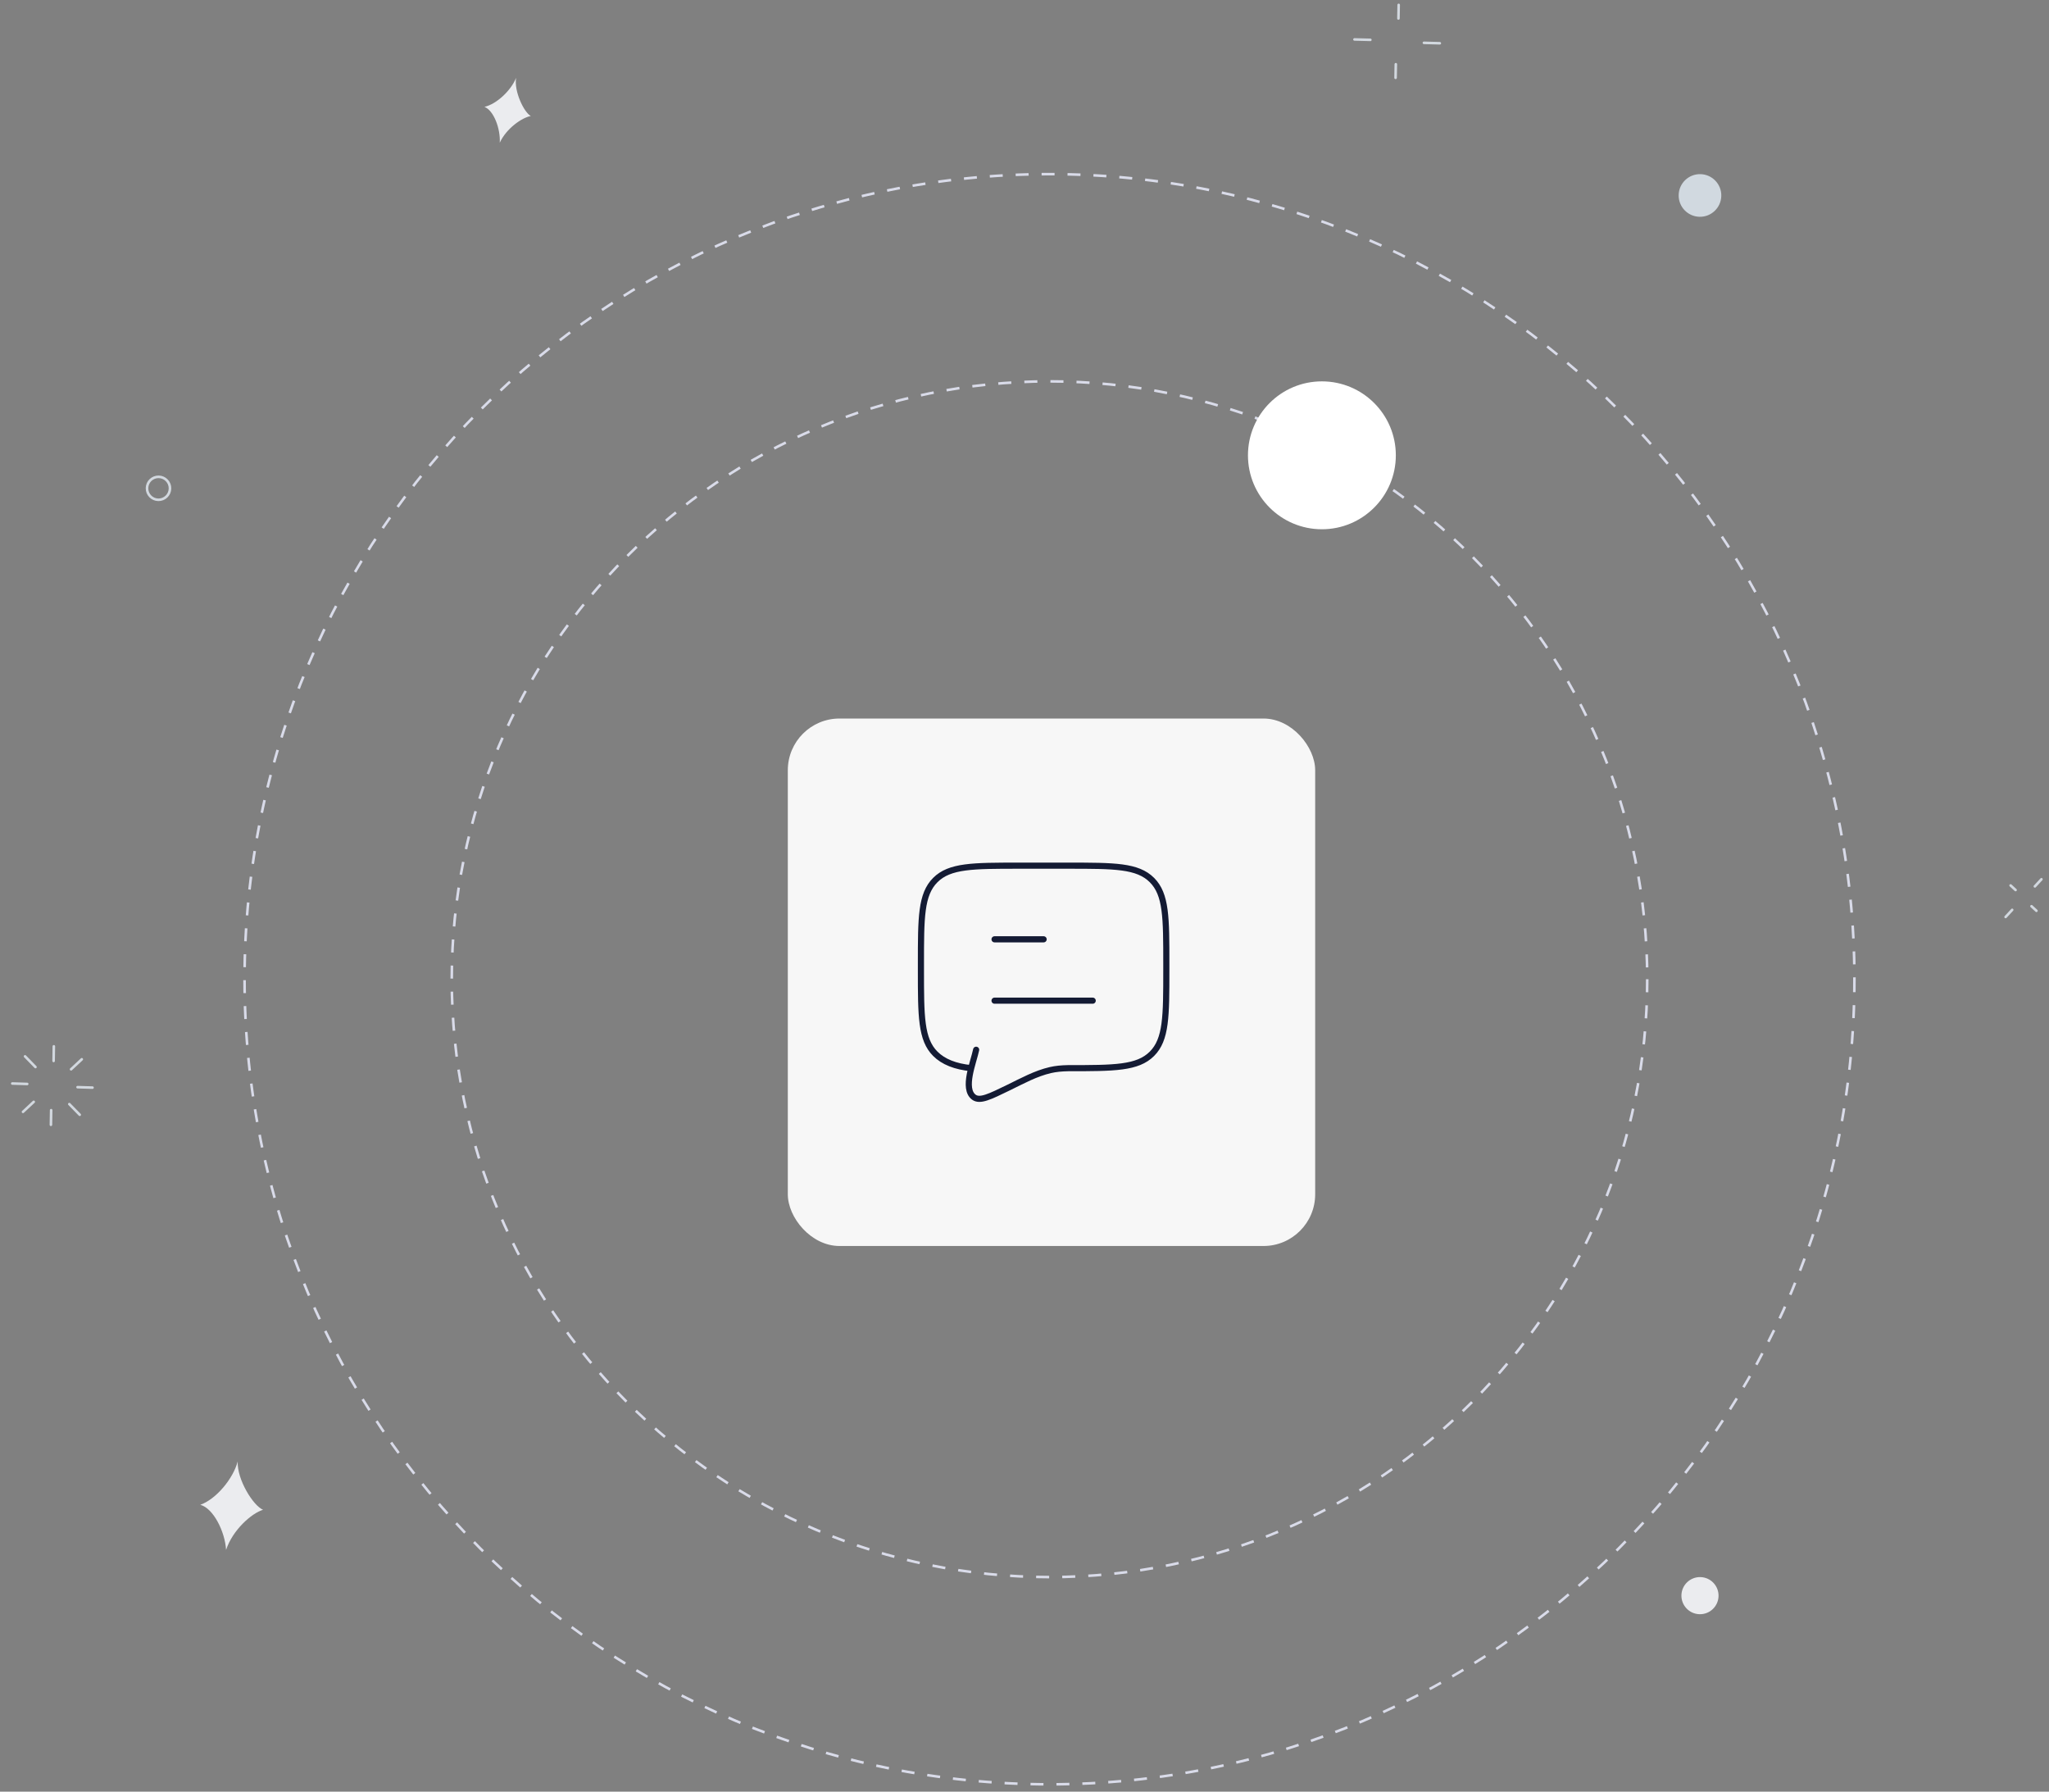 <svg width="501" height="438" viewBox="0 0 501 438" fill="none" xmlns="http://www.w3.org/2000/svg">
<rect x="0" y="0" width="501" height="438" fill="#808080" stroke="none"/>
<g id="Camera Access">
<path id="Stroke 1" fill-rule="evenodd" clip-rule="evenodd" d="M453.422 239.382C453.422 348.078 365.305 436.195 256.609 436.195C147.913 436.195 59.798 348.078 59.798 239.382C59.798 130.686 147.913 42.569 256.609 42.569C365.305 42.569 453.422 130.686 453.422 239.382Z" stroke="#D9DBE9" stroke-width="0.632" stroke-dasharray="3.17 3.17"/>
<path id="Stroke 3" fill-rule="evenodd" clip-rule="evenodd" d="M402.765 239.382C402.765 320.101 337.329 385.537 256.611 385.537C175.89 385.537 110.458 320.101 110.458 239.382C110.458 158.664 175.89 93.228 256.611 93.228C337.329 93.228 402.765 158.664 402.765 239.382Z" stroke="#D9DBE9" stroke-width="0.632" stroke-dasharray="3.19 3.19"/>
<path id="Stroke 5" d="M22.618 265.881L18.964 265.769" stroke="#D2D8DF" stroke-width="0.632" stroke-linecap="round"/>
<path id="Stroke 7" d="M19.997 258.952L17.376 261.4" stroke="#D2D8DF" stroke-width="0.632" stroke-linecap="round"/>
<path id="Stroke 9" d="M13.165 255.788L13.11 259.361" stroke="#D2D8DF" stroke-width="0.632" stroke-linecap="round"/>
<path id="Stroke 11" d="M6.126 258.241L8.671 260.847" stroke="#D2D8DF" stroke-width="0.632" stroke-linecap="round"/>
<path id="Stroke 13" d="M3 264.875L6.652 264.987" stroke="#D2D8DF" stroke-width="0.632" stroke-linecap="round"/>
<path id="Stroke 15" d="M5.622 271.804L8.245 269.356" stroke="#D2D8DF" stroke-width="0.632" stroke-linecap="round"/>
<path id="Stroke 17" d="M12.451 274.969L12.506 271.396" stroke="#D2D8DF" stroke-width="0.632" stroke-linecap="round"/>
<path id="Stroke 19" d="M19.493 272.515L16.948 269.91" stroke="#D2D8DF" stroke-width="0.632" stroke-linecap="round"/>
<path id="Stroke 21" d="M499.152 214.946L497.546 216.685" stroke="#D2D8DF" stroke-width="0.632" stroke-linecap="round"/>
<path id="Stroke 23" d="M491.613 216.458L492.825 217.574" stroke="#D2D8DF" stroke-width="0.632" stroke-linecap="round"/>
<path id="Stroke 25" d="M490.389 224.165L491.995 222.426" stroke="#D2D8DF" stroke-width="0.632" stroke-linecap="round"/>
<path id="Stroke 27" d="M497.93 222.654L496.72 221.537" stroke="#D2D8DF" stroke-width="0.632" stroke-linecap="round"/>
<path id="Stroke 29" d="M352.047 10.576L348.161 10.472" stroke="#D2D8DF" stroke-width="0.632" stroke-linecap="round"/>
<path id="Stroke 31" d="M341.991 1.196L341.933 4.516" stroke="#D2D8DF" stroke-width="0.632" stroke-linecap="round"/>
<path id="Stroke 33" d="M331.181 9.642L335.066 9.744" stroke="#D2D8DF" stroke-width="0.632" stroke-linecap="round"/>
<path id="Stroke 35" d="M341.232 19.022L341.291 15.702" stroke="#D2D8DF" stroke-width="0.632" stroke-linecap="round"/>
<path id="Fill 37" fill-rule="evenodd" clip-rule="evenodd" d="M64.32 369.083C61.525 369.919 56.87 374.027 55.277 378.896C55.01 374.372 52.137 368.685 48.976 367.866C52.833 366.502 57.01 361.49 58.121 357.267C57.92 361.693 61.938 368.12 64.32 369.083Z" fill="#EBECEF"/>
<path id="Fill 39" fill-rule="evenodd" clip-rule="evenodd" d="M129.783 28.361C127.627 28.742 123.806 31.397 122.198 34.886C122.39 31.494 120.742 27.009 118.459 26.125C121.449 25.442 124.995 22.071 126.188 19.022C125.655 22.302 128.092 27.437 129.783 28.361Z" fill="#EBECEF"/>
<path id="Fill 41" fill-rule="evenodd" clip-rule="evenodd" d="M415.55 52.996C412.669 52.933 410.386 50.549 410.451 47.671C410.513 44.792 412.897 42.509 415.773 42.572C418.654 42.634 420.937 45.018 420.874 47.897C420.81 50.775 418.428 53.058 415.55 52.996Z" fill="#D1D9E0"/>
<path id="Fill 43" fill-rule="evenodd" clip-rule="evenodd" d="M415.563 394.612C413.058 394.559 411.071 392.483 411.124 389.978C411.177 387.471 413.254 385.484 415.76 385.537C418.267 385.592 420.255 387.666 420.2 390.173C420.145 392.678 418.07 394.667 415.563 394.612Z" fill="#EBECEF"/>
<path id="Stroke 45" fill-rule="evenodd" clip-rule="evenodd" d="M38.693 122.183C37.142 122.149 35.911 120.866 35.945 119.313C35.977 117.761 37.263 116.533 38.814 116.565C40.365 116.599 41.596 117.883 41.564 119.434C41.529 120.987 40.244 122.218 38.693 122.183Z" stroke="#D2D8DF" stroke-width="0.632" stroke-linecap="round"/>
<path id="Fill 47" fill-rule="evenodd" clip-rule="evenodd" d="M341.293 111.307C341.293 121.291 333.198 129.384 323.216 129.384C313.23 129.384 305.139 121.291 305.139 111.307C305.139 101.323 313.23 93.228 323.216 93.228C333.198 93.228 341.293 101.323 341.293 111.307Z" fill="white"/>
<g id="Frame 1000004514">
<rect x="192.627" y="175.652" width="128.946" height="128.946" rx="12.642" fill="#F7F7F7"/>
<g id="comment-01">
<g id="elements">
<path id="Vector" d="M243.176 244.625H267.176M243.176 229.625H255.176" stroke="#141B34" stroke-width="1.5" stroke-linecap="round" stroke-linejoin="round"/>
<path id="Vector_2" d="M237.472 261.125C233.572 260.741 230.65 259.57 228.691 257.61C225.176 254.095 225.176 248.438 225.176 237.125V235.625C225.176 224.311 225.176 218.654 228.691 215.139C232.205 211.625 237.862 211.625 249.176 211.625H261.176C272.489 211.625 278.146 211.625 281.661 215.139C285.176 218.654 285.176 224.311 285.176 235.625V237.125C285.176 248.438 285.176 254.095 281.661 257.61C278.146 261.125 272.489 261.125 261.176 261.125C259.494 261.162 258.155 261.29 256.84 261.59C253.244 262.417 249.915 264.257 246.625 265.861C241.938 268.147 239.594 269.29 238.123 268.22C235.309 266.124 238.059 259.63 238.676 256.625" stroke="#141B34" stroke-width="1.5" stroke-linecap="round"/>
</g>
</g>
</g>
</g>
</svg>
